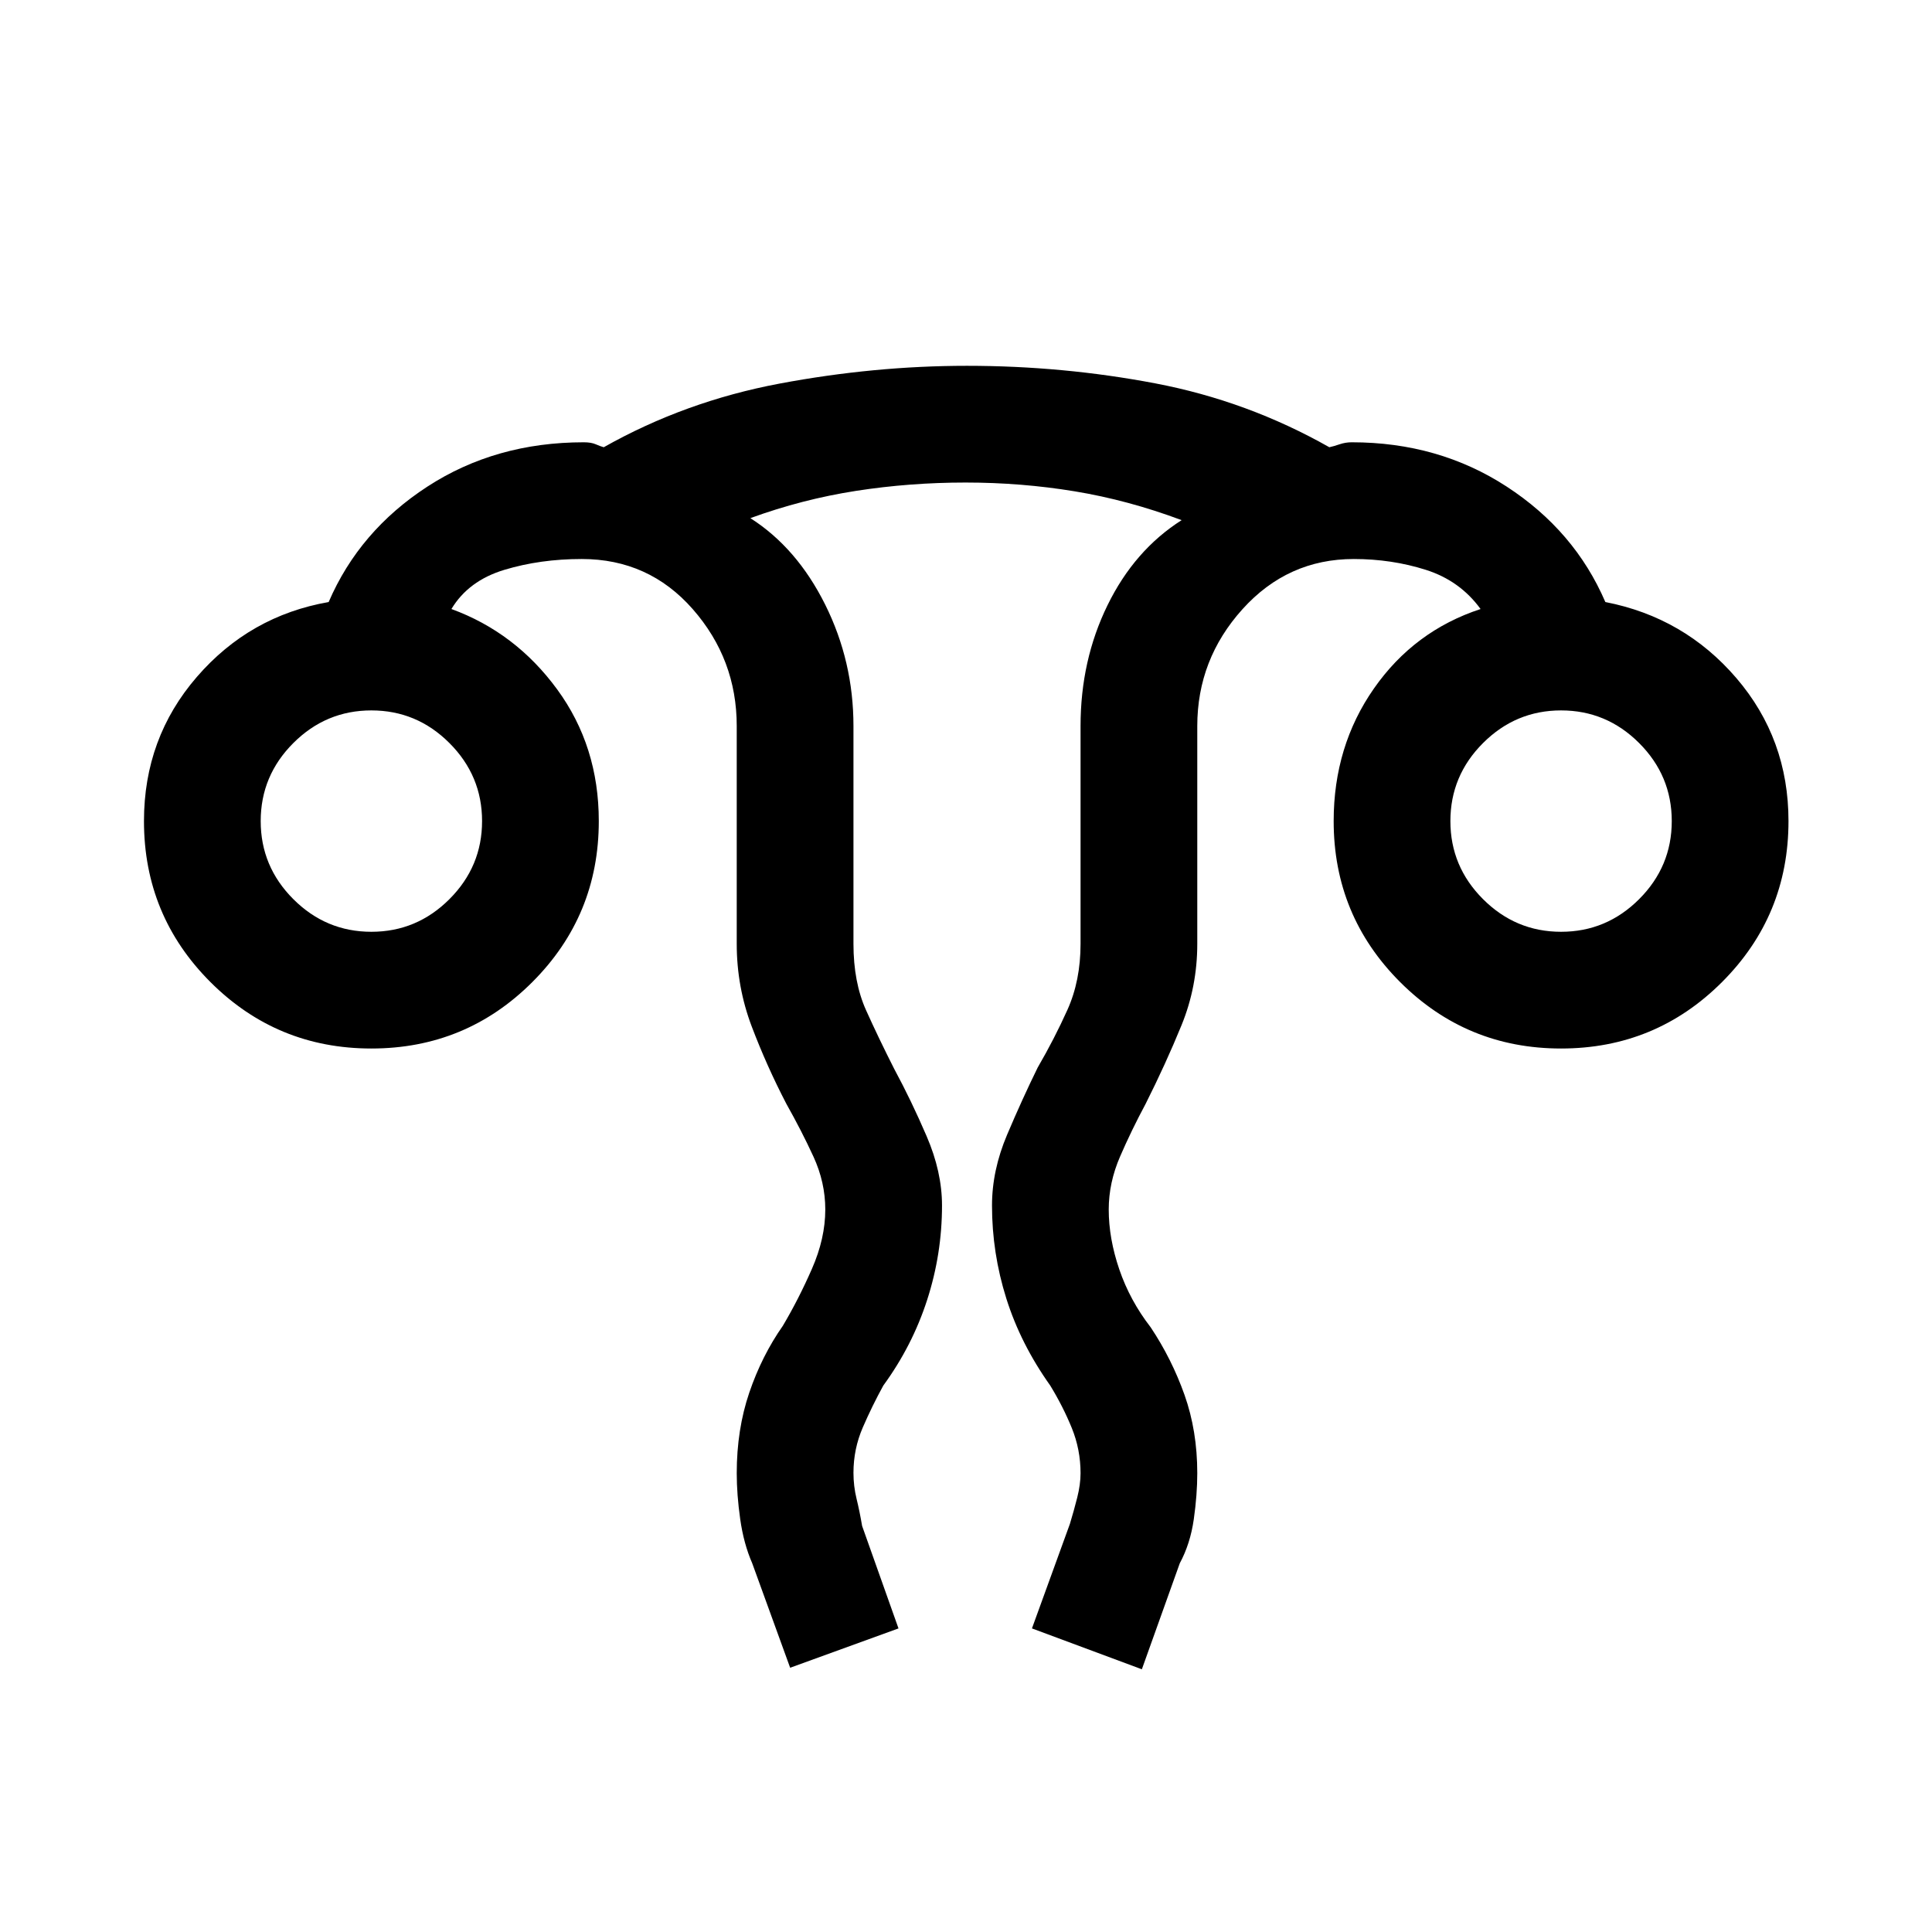 <svg xmlns="http://www.w3.org/2000/svg" height="20" viewBox="0 -960 960 960" width="20"><path d="m392.62-131.31-18.85-51.92q-4.23-9.69-5.96-21.89-1.73-12.19-1.73-22.88 0-21.69 6.23-40T389-301.23q7.77-13.09 14.42-28.24 6.66-15.15 6.66-29.53 0-13.51-5.89-26.3-5.88-12.78-13.42-26.16-9.77-18.79-17.23-38.46-7.46-19.67-7.46-41.08v-108.23q0-33.17-21.85-58.09-21.85-24.91-55.15-24.91-20.64 0-38.47 5.38-17.84 5.39-26.3 19.47 31.79 11.61 52.51 39.88 20.72 28.27 20.72 65.5 0 46.96-33.02 79.98Q231.49-439 184.54-439q-46.96 0-79.98-33.02T71.54-552q0-41.28 26.27-71.64t65.5-37.21q15.23-35.38 49.09-57.38t77.68-22q3.67 0 5.96 1t3.96 1.46q40.37-22.79 87.38-31.63 47-8.83 93.1-8.83 47.76 0 93.6 8.73 45.84 8.73 86.46 31.73 2.15-.46 5.08-1.46 2.92-1 6.07-1 43.13 0 76.95 22t49.05 57.38q39.23 7.62 65.12 37.81 25.88 30.2 25.88 71.04 0 46.96-33.02 79.98T775.69-439q-46.95 0-79.98-33.02-33.02-33.02-33.02-79.98 0-37.23 20-65.88 20-28.66 53-39.5-10.23-14.08-27.19-19.47-16.96-5.38-35.81-5.38-32.81 0-55.29 24.91-22.48 24.92-22.48 58.09V-491q0 21.27-7.84 40.46t-17.85 39.08q-6.99 13.04-12.65 26.09-5.66 13.04-5.66 26.37 0 14.38 5.27 29.81 5.27 15.42 15.58 28.73 10.46 15.69 16.81 33.58 6.34 17.89 6.34 38.88 0 10.69-1.73 22.88-1.73 12.2-6.96 21.89l-18.85 52.69-54.61-20.31 18.85-51.92q1.99-6.54 3.65-13.11 1.65-6.56 1.65-12.06 0-11.82-4.37-22.53t-10.7-21.07q-14.72-20.69-21.82-43.26-7.11-22.56-7.11-46.2 0-17.46 7.5-35.15 7.5-17.7 15.2-33.39 8.24-14.17 14.77-28.66 6.53-14.49 6.53-32.8v-108.23q0-32.65 13.39-60.02 13.38-27.37 36.84-42.29-26.59-9.95-53.13-14.32-26.54-4.37-54.26-4.37t-54.4 4.14q-26.68 4.14-52.51 13.55 23.11 14.74 37.17 42.95 14.06 28.21 14.06 60.36V-491q0 19.08 6.27 33 6.27 13.92 14.03 29.23 8.47 15.69 16.08 33.39 7.62 17.69 7.62 34.38 0 24.07-7.38 46.9t-21.78 42.56q-5.54 10.08-10.19 20.8-4.65 10.72-4.65 22.56 0 6.6 1.54 12.91 1.54 6.3 2.76 13.5l18.08 50.92-53.84 19.54ZM184.54-497q22.57 0 38.78-16.22 16.22-16.21 16.22-38.78t-16.22-38.78Q207.11-607 184.54-607t-38.79 16.22q-16.21 16.21-16.21 38.78t16.21 38.78Q161.97-497 184.54-497Zm591.15 0q22.57 0 38.79-16.22 16.21-16.21 16.21-38.78t-16.21-38.78Q798.26-607 775.69-607q-22.56 0-38.78 16.22-16.22 16.21-16.22 38.78t16.22 38.78Q753.13-497 775.69-497Zm0-55Zm-591.15 0Z"/></svg>